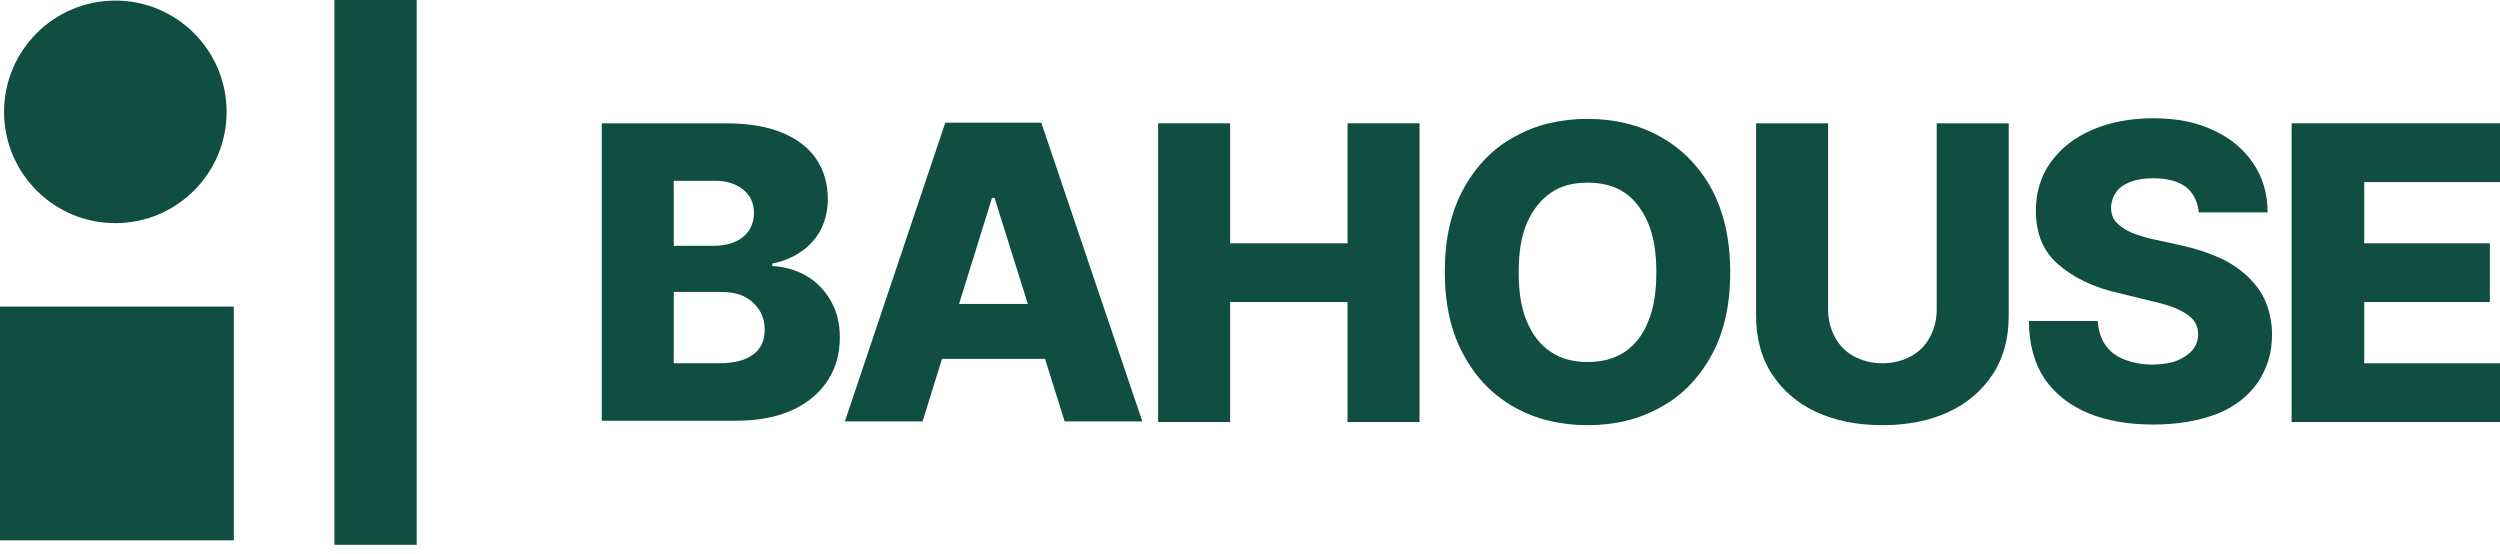 <svg width="149" height="33" viewBox="0 0 149 33" fill="none" xmlns="http://www.w3.org/2000/svg">
<path d="M13.92 18.273H0V32.194H13.92V18.273Z" fill="#0F4E41"/>
<path d="M6.874 13.299C10.537 13.299 13.506 10.33 13.506 6.667C13.506 3.004 10.537 0.035 6.874 0.035C3.211 0.035 0.242 3.004 0.242 6.667C0.242 10.33 3.211 13.299 6.874 13.299Z" fill="#0F4E41"/>
<path d="M24.835 0H19.93V32.469H24.835V0Z" fill="#0F4E41"/>
<path d="M13.92 18.273L0 32.194H13.92V18.273Z" fill="#0F4E41"/>
<path d="M35.865 25.114V7.35H43.28C44.597 7.35 45.726 7.538 46.629 7.914C47.532 8.291 48.21 8.817 48.662 9.495C49.113 10.172 49.339 10.963 49.339 11.866C49.339 12.543 49.188 13.146 48.925 13.672C48.662 14.199 48.248 14.651 47.758 14.99C47.269 15.329 46.667 15.592 46.027 15.705V15.855C46.742 15.893 47.42 16.081 48.022 16.42C48.624 16.759 49.113 17.248 49.49 17.888C49.866 18.528 50.054 19.243 50.054 20.108C50.054 21.049 49.828 21.915 49.339 22.668C48.85 23.42 48.135 24.023 47.231 24.436C46.328 24.851 45.199 25.076 43.882 25.076H35.865V25.114ZM40.156 14.651H42.527C42.978 14.651 43.43 14.576 43.769 14.425C44.145 14.275 44.409 14.049 44.635 13.748C44.823 13.447 44.936 13.108 44.936 12.694C44.936 12.092 44.71 11.64 44.296 11.301C43.882 10.963 43.317 10.774 42.602 10.774H40.156V14.651ZM40.156 21.651H42.828C43.769 21.651 44.446 21.463 44.898 21.125C45.35 20.786 45.575 20.297 45.575 19.657C45.575 19.205 45.462 18.791 45.237 18.452C45.011 18.114 44.71 17.85 44.333 17.662C43.957 17.474 43.468 17.398 42.903 17.398H40.156V21.651Z" fill="#0F4E41"/>
<path d="M54.985 25.114H50.355L56.34 7.312H62.06L68.082 25.114H63.453L59.275 11.791H59.125L54.985 25.114ZM54.345 18.114H64.017V21.389H54.345V18.114Z" fill="#0F4E41"/>
<path d="M69.023 25.114V7.35H73.314V14.501H80.314V7.35H84.605V25.152H80.314V18.001H73.314V25.152H69.023V25.114Z" fill="#0F4E41"/>
<path d="M103.121 16.232C103.121 18.189 102.745 19.845 101.992 21.2C101.239 22.555 100.223 23.608 98.943 24.286C97.664 25.001 96.234 25.34 94.615 25.34C93.034 25.34 91.567 25.001 90.287 24.286C89.007 23.571 87.991 22.555 87.239 21.162C86.486 19.807 86.109 18.151 86.109 16.194C86.109 14.237 86.486 12.581 87.239 11.226C87.991 9.871 89.007 8.817 90.287 8.14C91.567 7.425 92.997 7.086 94.615 7.086C96.196 7.086 97.664 7.425 98.943 8.14C100.223 8.855 101.239 9.871 101.992 11.226C102.745 12.618 103.121 14.274 103.121 16.232ZM98.718 16.232C98.718 15.065 98.567 14.086 98.228 13.296C97.889 12.506 97.438 11.903 96.836 11.489C96.234 11.075 95.481 10.887 94.615 10.887C93.749 10.887 93.034 11.075 92.432 11.489C91.83 11.903 91.341 12.506 91.002 13.296C90.663 14.086 90.513 15.065 90.513 16.232C90.513 17.398 90.663 18.377 91.002 19.167C91.341 19.958 91.793 20.56 92.432 20.974C93.034 21.388 93.787 21.576 94.615 21.576C95.481 21.576 96.196 21.388 96.836 20.974C97.438 20.56 97.927 19.958 98.228 19.167C98.567 18.377 98.718 17.398 98.718 16.232Z" fill="#0F4E41"/>
<path d="M115.428 7.35H119.719V18.829C119.719 20.146 119.417 21.313 118.778 22.291C118.138 23.27 117.272 24.023 116.143 24.549C115.014 25.076 113.697 25.34 112.191 25.34C110.686 25.34 109.369 25.076 108.24 24.549C107.11 24.023 106.245 23.27 105.605 22.291C104.965 21.313 104.664 20.146 104.664 18.829V7.35H108.955V18.452C108.955 19.055 109.105 19.619 109.369 20.108C109.632 20.598 110.008 20.974 110.498 21.237C110.987 21.501 111.552 21.651 112.191 21.651C112.831 21.651 113.396 21.501 113.885 21.237C114.374 20.974 114.751 20.598 115.014 20.108C115.278 19.619 115.428 19.092 115.428 18.452V7.35Z" fill="#0F4E41"/>
<path d="M131.048 12.657C130.973 12.017 130.747 11.527 130.295 11.151C129.844 10.812 129.204 10.624 128.338 10.624C127.774 10.624 127.322 10.7 126.946 10.85C126.569 11.001 126.306 11.189 126.118 11.452C125.929 11.716 125.854 11.979 125.817 12.318C125.817 12.581 125.854 12.807 125.967 13.033C126.08 13.221 126.268 13.409 126.494 13.56C126.72 13.71 126.983 13.861 127.322 13.974C127.661 14.087 127.999 14.2 128.413 14.275L129.957 14.614C130.822 14.802 131.613 15.065 132.29 15.367C132.967 15.668 133.532 16.081 133.984 16.495C134.435 16.947 134.812 17.436 135.037 18.001C135.263 18.566 135.414 19.205 135.414 19.92C135.414 21.049 135.113 21.99 134.548 22.818C133.984 23.609 133.193 24.249 132.139 24.663C131.086 25.077 129.806 25.302 128.338 25.302C126.833 25.302 125.553 25.077 124.462 24.625C123.37 24.173 122.505 23.496 121.865 22.593C121.263 21.689 120.924 20.523 120.924 19.13H125.026C125.064 19.695 125.214 20.184 125.478 20.56C125.741 20.937 126.118 21.238 126.607 21.426C127.096 21.614 127.623 21.727 128.263 21.727C128.827 21.727 129.354 21.652 129.731 21.501C130.107 21.351 130.446 21.125 130.672 20.861C130.897 20.598 131.01 20.259 131.01 19.92C131.01 19.582 130.897 19.281 130.709 19.055C130.521 18.829 130.182 18.603 129.768 18.415C129.354 18.227 128.827 18.076 128.15 17.926L126.306 17.474C124.763 17.135 123.558 16.533 122.655 15.743C121.752 14.953 121.338 13.899 121.338 12.544C121.338 11.452 121.639 10.474 122.241 9.646C122.843 8.818 123.671 8.178 124.725 7.726C125.779 7.275 126.983 7.049 128.338 7.049C129.731 7.049 130.897 7.275 131.914 7.764C132.93 8.216 133.72 8.893 134.285 9.721C134.849 10.549 135.15 11.527 135.15 12.657H131.048Z" fill="#0F4E41"/>
<path d="M136.58 25.114V7.35H149V10.85H140.908V14.501H148.398V18.001H140.908V21.651H149V25.152H136.58V25.114Z" fill="#0F4E41"/>
</svg>
